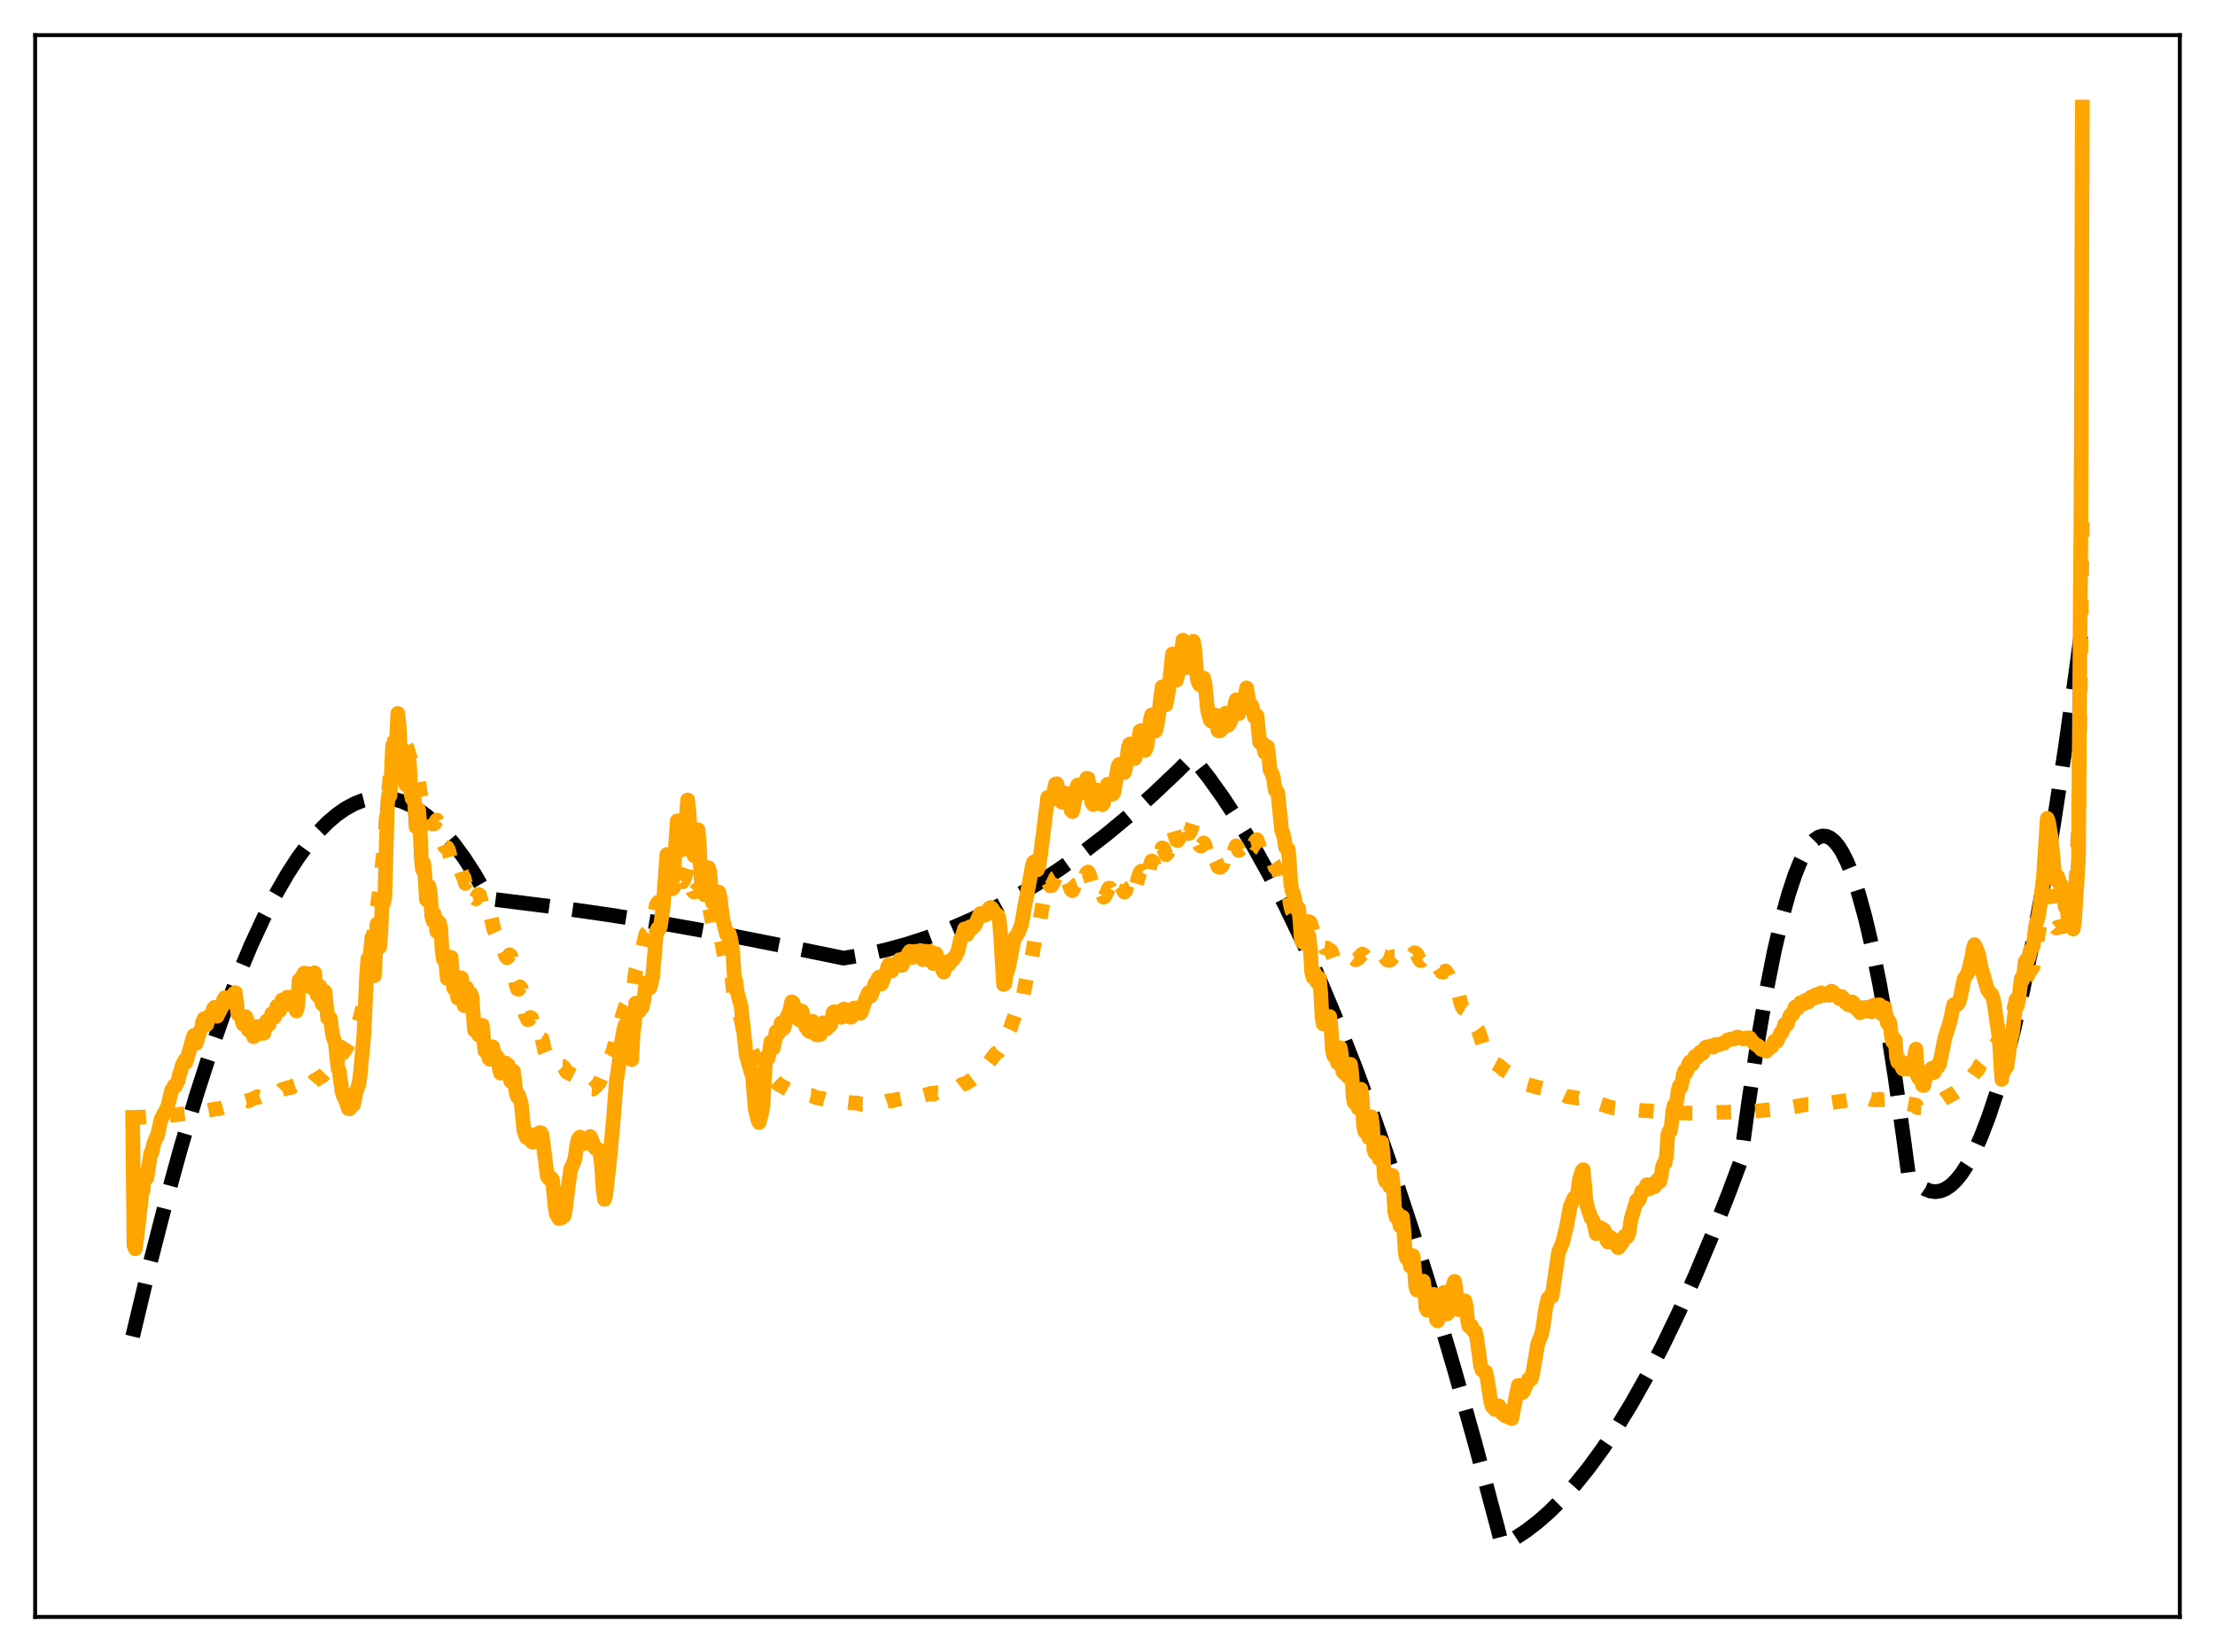 <?xml version="1.0" encoding="utf-8" standalone="no"?>
<!DOCTYPE svg PUBLIC "-//W3C//DTD SVG 1.1//EN"
  "http://www.w3.org/Graphics/SVG/1.1/DTD/svg11.dtd">
<svg xmlns:xlink="http://www.w3.org/1999/xlink" width="453.6pt" height="338.4pt" viewBox="0 0 453.6 338.4" xmlns="http://www.w3.org/2000/svg" version="1.1">
 <defs>
  <style type="text/css">*{stroke-linejoin: round; stroke-linecap: butt}</style>
 </defs>
 <g id="figure_1">
  <g id="patch_1">
   <path d="M 0 338.4 
L 453.6 338.4 
L 453.6 0 
L 0 0 
z
" style="fill: #ffffff"/>
  </g>
  <g id="axes_1">
   <g id="patch_2">
    <path d="M 7.2 331.2 
L 446.4 331.2 
L 446.4 7.2 
L 7.2 7.2 
z
" style="fill: #ffffff"/>
   </g>
   <g id="matplotlib.axis_1"/>
   <g id="matplotlib.axis_2"/>
   <g id="line2d_1">
    <path d="M 27.164 273.75 
L 30.624 259.241 
L 33.818 246.755 
L 37.012 235.14 
L 40.207 224.396 
L 43.135 215.312 
L 46.063 206.96 
L 48.724 200.002 
L 51.386 193.648 
L 54.048 187.9 
L 56.444 183.243 
L 58.839 179.076 
L 60.969 175.783 
L 63.098 172.877 
L 65.228 170.359 
L 67.091 168.472 
L 68.954 166.882 
L 70.817 165.588 
L 72.681 164.59 
L 74.278 163.971 
L 75.875 163.57 
L 77.472 163.386 
L 79.069 163.42 
L 80.666 163.671 
L 82.263 164.14 
L 83.86 164.827 
L 85.457 165.732 
L 87.321 167.062 
L 89.184 168.689 
L 91.047 170.612 
L 92.911 172.831 
L 95.04 175.731 
L 97.169 179.017 
L 99.299 182.69 
L 100.097 184.087 
L 112.342 185.618 
L 124.852 187.407 
L 137.363 189.423 
L 149.873 191.667 
L 162.384 194.139 
L 172.765 196.262 
L 177.024 195.545 
L 181.283 194.607 
L 185.542 193.447 
L 189.801 192.066 
L 194.326 190.355 
L 198.851 188.394 
L 203.376 186.183 
L 207.901 183.722 
L 212.426 181.011 
L 216.951 178.049 
L 221.743 174.641 
L 226.534 170.952 
L 231.325 166.983 
L 236.116 162.734 
L 241.174 157.944 
L 244.102 155.028 
L 244.634 155.581 
L 247.562 159.323 
L 250.49 163.43 
L 253.418 167.902 
L 256.612 173.197 
L 259.807 178.926 
L 263.267 185.623 
L 266.727 192.83 
L 270.188 200.546 
L 273.914 209.426 
L 277.641 218.897 
L 281.367 228.96 
L 285.36 240.397 
L 289.353 252.513 
L 293.612 266.185 
L 297.871 280.629 
L 302.129 295.845 
L 306.655 312.859 
L 307.453 315.952 
L 307.719 316.473 
L 310.115 315.163 
L 312.511 313.59 
L 314.906 311.753 
L 317.302 309.651 
L 319.964 307.007 
L 322.625 304.036 
L 325.287 300.74 
L 328.215 296.737 
L 331.143 292.34 
L 334.071 287.549 
L 337.265 281.872 
L 340.46 275.726 
L 343.654 269.11 
L 347.114 261.414 
L 350.575 253.166 
L 354.035 244.368 
L 356.431 237.954 
L 358.028 226.225 
L 359.891 213.743 
L 361.754 202.865 
L 363.351 194.818 
L 364.948 187.95 
L 366.279 183.126 
L 367.61 179.121 
L 368.675 176.507 
L 369.74 174.416 
L 370.804 172.849 
L 371.603 172.017 
L 372.401 171.48 
L 373.2 171.238 
L 373.999 171.291 
L 374.797 171.638 
L 375.596 172.28 
L 376.394 173.216 
L 377.193 174.447 
L 378.257 176.547 
L 379.322 179.17 
L 380.653 183.187 
L 381.984 188.021 
L 383.315 193.674 
L 384.912 201.538 
L 386.509 210.581 
L 388.106 220.802 
L 389.969 234.217 
L 390.768 240.165 
L 392.099 241.829 
L 393.164 242.833 
L 394.228 243.546 
L 395.293 243.969 
L 396.358 244.102 
L 397.423 243.943 
L 398.487 243.494 
L 399.552 242.755 
L 400.617 241.725 
L 401.681 240.404 
L 403.012 238.344 
L 404.343 235.831 
L 405.674 232.863 
L 407.271 228.703 
L 408.868 223.888 
L 410.465 218.42 
L 412.329 211.214 
L 414.192 203.118 
L 416.321 192.776 
L 418.451 181.271 
L 420.58 168.605 
L 422.976 152.965 
L 425.372 135.854 
L 426.436 127.777 
L 426.436 127.777 
" clip-path="url(#pdc731091ce)" style="fill: none; stroke-dasharray: 11.1,4.8; stroke-dashoffset: 0; stroke: #000000; stroke-width: 3"/>
   </g>
   <g id="line2d_2">
    <path d="M 27.164 228.355 
L 27.43 228.817 
L 28.228 228.874 
L 32.487 228.601 
L 35.948 228.348 
L 38.609 228.021 
L 39.408 227.811 
L 40.739 227.683 
L 41.804 227.439 
L 42.602 227.445 
L 44.199 227.127 
L 44.732 227.126 
L 50.588 225.445 
L 50.854 225.503 
L 51.386 225.249 
L 52.717 224.649 
L 52.983 224.722 
L 53.249 224.612 
L 53.782 224.167 
L 54.314 223.906 
L 54.58 223.738 
L 55.379 223.805 
L 55.645 223.568 
L 56.976 223.377 
L 57.242 223.502 
L 57.508 223.455 
L 57.775 223.177 
L 59.105 222.776 
L 59.372 222.834 
L 59.638 222.757 
L 60.17 222.389 
L 60.969 222.127 
L 61.235 223.034 
L 61.501 223.134 
L 61.767 223.073 
L 62.033 222.739 
L 63.897 221.936 
L 64.429 221.294 
L 64.961 221.04 
L 65.494 220.655 
L 66.026 220.4 
L 66.825 219.555 
L 67.357 219.035 
L 67.889 218.538 
L 68.422 218.007 
L 69.22 216.962 
L 69.487 216.633 
L 69.753 216.099 
L 70.285 215.618 
L 71.616 213.591 
L 72.947 210.668 
L 73.745 208.589 
L 74.278 206.302 
L 76.141 193.855 
L 77.738 182.298 
L 78.537 174.553 
L 79.335 164.554 
L 80.134 156.261 
L 80.932 150.619 
L 81.199 150.785 
L 81.731 152.219 
L 81.997 152.422 
L 82.529 153.274 
L 83.062 152.502 
L 83.328 153.03 
L 84.127 155.64 
L 84.393 156.35 
L 85.191 157.396 
L 85.457 158.525 
L 86.256 163.549 
L 86.522 164.721 
L 87.055 165.597 
L 87.321 165.935 
L 87.587 166.634 
L 88.119 168.535 
L 88.385 168.763 
L 88.918 168.776 
L 89.45 167.967 
L 89.716 168.449 
L 90.249 171.125 
L 90.781 172.78 
L 91.047 173.396 
L 91.58 173.617 
L 91.846 174.068 
L 92.378 176.2 
L 92.911 177.419 
L 93.177 177.614 
L 93.709 177.016 
L 93.975 177.087 
L 94.774 179.434 
L 95.04 179.806 
L 95.306 180.965 
L 95.839 180.125 
L 96.105 180.218 
L 96.903 183.324 
L 97.169 183.863 
L 97.436 184.117 
L 97.968 183.202 
L 98.234 183.356 
L 99.033 186.583 
L 99.299 187.173 
L 99.565 187.474 
L 100.097 186.932 
L 100.364 187.164 
L 101.162 190.48 
L 101.428 191.074 
L 101.695 191.382 
L 102.227 191.158 
L 102.493 191.745 
L 103.025 194.48 
L 103.558 195.861 
L 103.824 196.179 
L 104.09 195.95 
L 104.356 195.566 
L 104.623 195.787 
L 105.155 198.972 
L 105.687 201.659 
L 105.953 202.563 
L 106.22 202.632 
L 106.486 202.144 
L 106.752 202.47 
L 107.551 207.794 
L 108.083 208.877 
L 108.349 208.778 
L 108.615 208.415 
L 108.881 208.544 
L 109.946 212.633 
L 110.212 212.983 
L 110.479 212.923 
L 110.745 212.649 
L 111.011 212.803 
L 111.543 215.159 
L 111.809 215.813 
L 112.342 216.334 
L 112.608 216.378 
L 112.874 216.302 
L 113.14 216.428 
L 113.939 217.943 
L 114.471 218.32 
L 115.004 218.424 
L 115.27 218.436 
L 115.536 218.712 
L 116.068 219.598 
L 117.665 220.414 
L 118.198 221.426 
L 118.996 222.071 
L 119.529 222.333 
L 120.061 222.706 
L 120.593 223.044 
L 121.392 223.089 
L 121.924 222.652 
L 122.723 221.777 
L 123.521 219.936 
L 124.32 217.591 
L 125.119 216.274 
L 125.651 214.954 
L 126.449 211.272 
L 127.248 208.734 
L 128.047 206.222 
L 128.313 205.777 
L 128.845 205.54 
L 129.111 205.151 
L 129.377 204.224 
L 129.91 200.816 
L 130.176 198.74 
L 130.708 196.985 
L 131.241 195.635 
L 131.773 193.405 
L 132.305 191.206 
L 133.104 190.553 
L 133.636 189.025 
L 134.435 185.287 
L 134.701 184.866 
L 135.233 184.586 
L 135.766 183.197 
L 136.564 180.027 
L 136.831 180.235 
L 137.363 181.908 
L 137.629 182.067 
L 137.895 181.855 
L 138.428 179.502 
L 138.694 178.404 
L 138.96 178.49 
L 139.492 180.368 
L 139.759 180.644 
L 140.025 180.339 
L 140.823 177.789 
L 141.089 178.403 
L 141.622 181.667 
L 141.888 182.495 
L 142.154 182.732 
L 142.42 182.6 
L 142.687 182.253 
L 142.953 182.124 
L 143.219 182.686 
L 144.017 186.636 
L 144.284 186.828 
L 144.55 186.72 
L 145.082 185.862 
L 145.348 186.203 
L 146.147 190.396 
L 146.413 190.979 
L 146.679 191.136 
L 146.945 191.097 
L 147.212 190.906 
L 147.478 191.436 
L 148.543 196.874 
L 149.075 197.712 
L 149.341 197.844 
L 149.607 198.552 
L 149.873 200.205 
L 150.406 205.075 
L 150.672 206.299 
L 151.204 207.585 
L 151.471 207.893 
L 151.737 208.611 
L 152.003 210.07 
L 152.535 213.361 
L 153.068 214.27 
L 153.6 214.874 
L 153.866 215.102 
L 154.399 216.169 
L 154.931 217.042 
L 156.262 218.247 
L 157.06 219.726 
L 158.924 221.574 
L 159.456 222.11 
L 161.319 223.183 
L 163.183 223.638 
L 163.715 223.844 
L 164.247 223.85 
L 165.046 224.212 
L 166.111 224.435 
L 166.377 224.43 
L 166.909 224.745 
L 168.24 225.058 
L 168.506 225.036 
L 169.305 225.289 
L 170.369 225.422 
L 170.636 225.386 
L 171.967 225.741 
L 173.297 225.741 
L 174.628 225.907 
L 175.161 225.905 
L 175.693 225.964 
L 176.225 226.179 
L 178.089 226.2 
L 178.621 226.194 
L 181.549 225.614 
L 182.081 225.424 
L 182.614 225.517 
L 183.412 225.269 
L 184.477 225.054 
L 184.743 225.089 
L 186.34 224.655 
L 186.873 224.723 
L 187.671 224.509 
L 188.204 224.343 
L 188.47 224.255 
L 189.002 224.395 
L 189.801 224.187 
L 190.067 224.185 
L 190.599 223.942 
L 191.132 224.139 
L 191.664 223.833 
L 192.196 223.859 
L 192.729 223.589 
L 193.261 223.775 
L 193.793 223.474 
L 194.326 223.416 
L 194.858 223.074 
L 195.391 223.083 
L 195.923 222.74 
L 196.455 222.552 
L 196.988 222.129 
L 197.786 221.923 
L 198.851 221.252 
L 199.383 220.845 
L 199.916 220.534 
L 200.714 219.632 
L 201.513 218.496 
L 202.311 217.846 
L 203.908 215.778 
L 204.441 215.447 
L 204.973 214.694 
L 206.836 210.824 
L 207.901 207.806 
L 208.966 206.463 
L 209.232 205.578 
L 210.297 199.89 
L 211.095 197.213 
L 211.628 194.276 
L 212.16 190.778 
L 212.692 189.266 
L 212.959 188.439 
L 214.289 180.9 
L 214.556 180.526 
L 215.088 181.456 
L 215.354 181.435 
L 215.887 180.388 
L 216.153 179.779 
L 216.419 179.628 
L 216.685 180.091 
L 217.217 181.742 
L 217.484 181.933 
L 217.75 181.672 
L 218.548 180.541 
L 218.815 180.824 
L 219.347 182.249 
L 219.613 182.436 
L 219.879 181.944 
L 220.678 179.438 
L 220.944 179.342 
L 221.476 180.34 
L 221.743 180.393 
L 222.009 179.975 
L 222.541 178.831 
L 222.807 178.619 
L 223.073 179.062 
L 223.872 181.848 
L 224.138 181.891 
L 224.671 181.25 
L 224.937 181.321 
L 225.203 181.794 
L 226.001 183.77 
L 226.268 183.618 
L 227.066 181.935 
L 227.332 181.944 
L 227.599 182.461 
L 228.131 183.777 
L 228.397 183.483 
L 229.196 181.429 
L 229.462 181.305 
L 229.728 181.609 
L 230.26 182.746 
L 230.527 182.47 
L 231.325 179.662 
L 231.591 179.384 
L 231.857 179.731 
L 232.39 181.36 
L 232.656 181.351 
L 233.188 179.512 
L 233.455 178.716 
L 233.721 178.426 
L 233.987 178.861 
L 234.519 180.561 
L 234.785 180.537 
L 235.052 179.662 
L 235.584 177.072 
L 235.85 176.34 
L 236.116 176.5 
L 236.649 178.049 
L 236.915 178.025 
L 237.181 177.303 
L 237.98 173.672 
L 238.246 173.77 
L 238.778 175.066 
L 239.044 174.83 
L 239.311 174.078 
L 240.109 169.99 
L 240.375 170.236 
L 240.908 172.081 
L 241.174 172.177 
L 241.44 171.793 
L 241.972 169.532 
L 242.239 168.478 
L 242.505 168.776 
L 243.037 170.666 
L 243.303 170.738 
L 243.569 170.692 
L 243.836 170.216 
L 244.368 168.508 
L 244.634 169.014 
L 245.433 172.612 
L 245.699 173.188 
L 245.965 173.321 
L 246.231 173.118 
L 246.497 172.678 
L 246.764 173.102 
L 247.562 176.5 
L 247.828 177.077 
L 248.095 177.198 
L 248.361 176.944 
L 248.627 176.274 
L 248.893 176.118 
L 249.159 176.677 
L 249.425 177.516 
L 249.692 177.659 
L 249.958 177.627 
L 250.224 177.423 
L 250.49 176.907 
L 250.756 175.848 
L 251.023 175.349 
L 251.289 175.698 
L 251.555 176.34 
L 251.821 176.256 
L 252.353 175.698 
L 252.62 175.14 
L 252.886 173.911 
L 253.152 173.249 
L 253.418 173.62 
L 253.684 174.226 
L 254.749 173.255 
L 255.281 171.547 
L 255.548 171.898 
L 255.814 172.559 
L 256.08 172.377 
L 256.346 172.349 
L 256.879 172.8 
L 257.145 172.255 
L 257.411 172.003 
L 257.677 172.682 
L 257.943 173.691 
L 258.742 174.186 
L 259.008 174.596 
L 259.54 174.126 
L 259.807 174.736 
L 260.073 175.814 
L 260.871 176.967 
L 261.137 177.714 
L 261.67 178.064 
L 261.936 179.048 
L 262.202 180.471 
L 262.468 181.239 
L 263.001 182.096 
L 263.267 182.74 
L 263.799 183.146 
L 264.065 184.151 
L 264.332 185.726 
L 264.598 186.601 
L 265.663 188.025 
L 265.929 188.071 
L 266.195 188.487 
L 266.461 189.455 
L 266.727 189.99 
L 266.993 189.806 
L 267.526 189.264 
L 267.792 189.087 
L 268.058 188.77 
L 268.324 188.947 
L 268.857 190.639 
L 269.123 190.677 
L 269.389 190.463 
L 269.655 190.49 
L 270.188 190.879 
L 270.454 191.375 
L 270.986 193.701 
L 271.252 194.155 
L 271.785 194.212 
L 272.583 194.771 
L 273.116 196.271 
L 273.382 196.521 
L 274.18 196.592 
L 274.713 196.439 
L 275.511 197.062 
L 276.31 196.59 
L 276.842 196.108 
L 277.108 196.224 
L 277.641 196.615 
L 278.173 196.296 
L 278.972 195.421 
L 279.238 195.601 
L 279.77 196.334 
L 280.303 196.343 
L 280.835 195.957 
L 281.101 195.75 
L 281.367 195.921 
L 281.9 196.564 
L 282.432 196.588 
L 282.964 196.126 
L 283.231 195.827 
L 283.497 195.917 
L 284.029 196.613 
L 284.561 196.742 
L 284.828 196.571 
L 285.36 195.938 
L 285.626 195.935 
L 286.425 196.508 
L 286.691 196.481 
L 287.223 195.84 
L 287.489 195.499 
L 287.756 195.491 
L 288.554 196.11 
L 288.82 196.156 
L 289.087 195.922 
L 289.619 195.17 
L 289.885 195.19 
L 290.151 195.43 
L 290.684 196.52 
L 290.95 196.78 
L 291.216 196.69 
L 291.748 196.196 
L 292.281 196.695 
L 293.079 197.754 
L 293.345 197.725 
L 293.878 197.289 
L 294.41 197.86 
L 295.209 199.098 
L 295.475 199.159 
L 296.007 198.903 
L 296.54 199.636 
L 297.072 200.986 
L 297.338 201.731 
L 297.604 202.139 
L 298.137 202.275 
L 298.403 202.738 
L 298.669 203.52 
L 299.201 205.609 
L 299.468 206.297 
L 299.734 206.623 
L 300.266 206.93 
L 301.065 208.36 
L 301.597 209.611 
L 302.662 210.965 
L 302.928 211.57 
L 303.727 214.203 
L 306.122 217.806 
L 306.921 218.25 
L 307.453 218.693 
L 307.985 219.172 
L 309.316 219.96 
L 310.381 220.965 
L 310.913 221.178 
L 312.777 222.131 
L 314.108 222.5 
L 314.906 222.725 
L 316.237 223.032 
L 317.036 223.284 
L 318.1 223.508 
L 318.899 223.967 
L 319.697 224.09 
L 319.964 224.123 
L 321.028 224.642 
L 322.625 224.823 
L 323.158 224.989 
L 324.223 224.913 
L 324.489 224.713 
L 325.287 225.364 
L 326.352 225.686 
L 330.079 226.886 
L 335.935 227.442 
L 339.927 227.692 
L 343.388 227.93 
L 344.985 227.988 
L 346.848 228.003 
L 356.164 227.73 
L 358.294 227.58 
L 358.56 227.672 
L 360.157 227.539 
L 362.819 227.262 
L 363.617 227.141 
L 364.15 227.085 
L 365.481 226.886 
L 367.078 226.763 
L 370.006 226.217 
L 370.538 226.219 
L 371.337 226.161 
L 374.265 225.854 
L 374.797 225.909 
L 378.79 225.289 
L 379.056 225.342 
L 379.588 225.224 
L 380.121 225.262 
L 380.653 225.058 
L 381.185 225.198 
L 381.718 225.107 
L 382.25 225.171 
L 382.783 225.026 
L 383.315 225.232 
L 383.847 225.22 
L 384.38 225.321 
L 384.912 225.121 
L 385.444 225.278 
L 385.977 225.25 
L 386.509 225.388 
L 387.041 225.331 
L 387.84 225.585 
L 392.365 226.372 
L 392.631 226.878 
L 394.495 226.917 
L 395.027 226.793 
L 396.358 226.222 
L 397.156 225.702 
L 398.221 224.971 
L 399.286 224.411 
L 400.351 223.811 
L 400.883 223.437 
L 401.415 222.817 
L 402.214 222.132 
L 402.746 221.8 
L 403.811 220.597 
L 404.343 219.83 
L 405.142 218.956 
L 405.408 218.253 
L 405.94 217.64 
L 406.473 216.731 
L 407.804 215.843 
L 408.07 215.421 
L 408.602 214.094 
L 409.135 213.3 
L 409.401 212.744 
L 409.667 211.874 
L 409.933 211.643 
L 410.732 209.852 
L 410.998 209.69 
L 411.796 208.161 
L 412.063 208 
L 412.329 207.137 
L 412.861 204.715 
L 413.127 204.534 
L 413.926 202.365 
L 414.192 202.554 
L 414.991 200.042 
L 415.257 199.814 
L 415.789 198.726 
L 416.055 198.491 
L 416.321 198.096 
L 416.854 194.928 
L 418.185 186.413 
L 418.451 185.595 
L 419.249 179.676 
L 419.516 179.829 
L 419.782 180.548 
L 420.314 185.488 
L 420.58 188.564 
L 420.847 189.795 
L 421.113 190.117 
L 421.379 189.9 
L 421.645 189.944 
L 422.177 189.707 
L 422.444 190.565 
L 422.71 191.858 
L 422.976 192.393 
L 423.242 192.621 
L 423.775 191.372 
L 424.573 188.205 
L 424.839 185.988 
L 425.372 176.154 
L 425.638 167.898 
L 426.17 129.763 
L 426.436 104.772 
L 426.436 104.772 
" clip-path="url(#pdc731091ce)" style="fill: none; stroke-dasharray: 3,4.95; stroke-dashoffset: 0; stroke: #ffa500; stroke-width: 3"/>
   </g>
   <g id="line2d_3">
    <path d="M 27.164 228.873 
L 27.43 255.038 
L 27.696 255.792 
L 27.962 253.975 
L 28.761 247.06 
L 29.027 244.599 
L 29.293 243.792 
L 29.559 240.806 
L 29.825 240.309 
L 30.092 241.239 
L 30.89 236.122 
L 31.156 235.99 
L 31.423 234.53 
L 31.955 233.077 
L 32.221 232.734 
L 33.02 229.118 
L 33.286 228.785 
L 33.552 228.102 
L 33.818 227.814 
L 34.351 226.599 
L 35.149 223.323 
L 35.415 223.023 
L 35.681 222.381 
L 35.948 222.457 
L 36.48 221.366 
L 36.746 220.04 
L 37.012 219.456 
L 37.279 218.295 
L 37.811 217.204 
L 38.077 217.617 
L 39.674 212.119 
L 39.94 213.313 
L 40.207 213.692 
L 41.005 211.072 
L 41.271 210.631 
L 41.537 209.194 
L 41.804 208.648 
L 42.07 208.997 
L 42.336 209.881 
L 42.868 208.082 
L 43.135 208.103 
L 43.401 207.921 
L 43.667 206.647 
L 43.933 206.332 
L 44.199 207.018 
L 44.465 208.16 
L 45.264 206.561 
L 45.53 206.146 
L 45.796 204.75 
L 46.063 204.34 
L 46.329 204.418 
L 46.595 205.254 
L 46.861 204.794 
L 47.66 204.598 
L 47.926 203.514 
L 48.192 203.318 
L 48.724 207.707 
L 48.991 207.743 
L 49.257 208.068 
L 49.789 209.8 
L 50.321 208.264 
L 50.588 208.961 
L 50.854 210.963 
L 51.386 210.585 
L 51.919 212.362 
L 52.451 210.433 
L 52.717 210.267 
L 52.983 211.826 
L 53.249 211.418 
L 53.516 210.448 
L 53.782 210.901 
L 54.048 211.646 
L 54.58 209.151 
L 54.847 209.104 
L 55.113 209.822 
L 55.379 208.983 
L 55.645 207.624 
L 55.911 207.722 
L 56.177 208.376 
L 56.444 207.569 
L 56.71 206.119 
L 56.976 206.085 
L 57.242 207.037 
L 57.508 206.38 
L 57.775 204.811 
L 58.041 204.85 
L 58.307 205.824 
L 58.573 205.451 
L 58.839 204.239 
L 59.105 204.358 
L 59.372 205.732 
L 59.638 205.432 
L 59.904 204.138 
L 60.17 204.67 
L 60.436 206.544 
L 60.703 207.083 
L 60.969 206.186 
L 61.235 200.786 
L 61.501 202.098 
L 61.767 201.734 
L 62.033 199.75 
L 62.3 199.306 
L 62.566 200.86 
L 62.832 201.223 
L 63.098 199.427 
L 63.364 199.558 
L 63.631 202.209 
L 63.897 202.361 
L 64.163 199.569 
L 64.429 199.267 
L 64.695 202.325 
L 64.961 203.852 
L 65.228 202.164 
L 65.494 202.006 
L 65.76 204.924 
L 66.026 205.715 
L 66.292 203.706 
L 66.559 203.134 
L 67.091 208.534 
L 67.357 208.291 
L 67.623 208.536 
L 68.156 212.229 
L 68.688 213.725 
L 69.22 218.888 
L 69.487 219.492 
L 70.019 223.532 
L 70.285 224.426 
L 70.817 225.491 
L 71.35 227.094 
L 71.616 227.126 
L 72.148 226.264 
L 72.415 226.257 
L 72.947 223.484 
L 73.479 222.147 
L 73.745 220.359 
L 74.544 211.721 
L 75.076 199.544 
L 75.343 196.309 
L 75.609 196.823 
L 75.875 194.909 
L 76.141 192.059 
L 76.673 199.87 
L 77.206 189.269 
L 77.472 190.915 
L 77.738 194.02 
L 78.004 190.977 
L 78.271 184.545 
L 78.537 185.001 
L 78.803 183.775 
L 79.335 164.827 
L 79.601 162.776 
L 79.868 162.995 
L 80.134 158.818 
L 80.4 152.696 
L 80.666 153.309 
L 80.932 154.681 
L 81.199 151.336 
L 81.465 146.13 
L 81.731 148.665 
L 81.997 154.088 
L 82.263 154.714 
L 82.529 153.632 
L 82.796 156.46 
L 83.062 160.73 
L 83.328 158.53 
L 83.594 154.123 
L 83.86 156.393 
L 84.127 162.353 
L 84.393 163.581 
L 84.659 161.522 
L 84.925 164.749 
L 85.191 169.373 
L 85.457 168.435 
L 85.724 165.891 
L 85.99 168.854 
L 86.256 175.674 
L 86.522 178.122 
L 86.788 176.805 
L 87.055 179.78 
L 87.321 184.281 
L 87.587 183.698 
L 87.853 181.525 
L 88.119 182.815 
L 88.385 187.425 
L 88.652 188.621 
L 88.918 187.203 
L 89.184 188.21 
L 89.45 190.803 
L 89.716 190.554 
L 89.983 188.982 
L 90.249 190.071 
L 90.515 194.435 
L 90.781 196.497 
L 91.047 196.064 
L 91.313 197.359 
L 91.58 200.432 
L 91.846 199.557 
L 92.112 196.58 
L 92.378 196.084 
L 92.911 202.435 
L 93.177 201.587 
L 93.443 201.939 
L 93.709 204.425 
L 93.975 203.818 
L 94.241 200.879 
L 94.508 200.321 
L 95.04 205.972 
L 95.306 202.593 
L 95.572 202.339 
L 95.839 204.752 
L 96.105 204.899 
L 96.371 203.482 
L 96.637 204.066 
L 97.169 210.996 
L 97.436 210.355 
L 97.702 210.036 
L 97.968 211.964 
L 98.234 212.106 
L 98.5 210.215 
L 98.767 210.009 
L 99.299 215.291 
L 99.565 214.741 
L 99.831 214.756 
L 100.097 216.753 
L 100.364 217.002 
L 100.63 215.252 
L 100.896 214.413 
L 101.428 216.946 
L 101.695 216.324 
L 101.961 216.66 
L 102.227 218.7 
L 102.493 219.816 
L 103.292 218.159 
L 103.558 217.742 
L 103.824 218.078 
L 104.09 218.182 
L 104.356 220.624 
L 104.623 221.498 
L 104.889 219.96 
L 105.155 219.408 
L 105.687 223.843 
L 105.953 224.628 
L 106.22 224.358 
L 106.752 226.094 
L 107.284 231.641 
L 107.817 233.046 
L 108.083 233.073 
L 108.349 232.309 
L 108.615 232.813 
L 108.881 233.855 
L 109.148 233.965 
L 109.414 232.581 
L 109.68 232.401 
L 109.946 232.715 
L 110.212 232.621 
L 110.479 232.018 
L 110.745 231.995 
L 111.011 232.435 
L 112.076 240.918 
L 112.342 241.327 
L 112.608 241.504 
L 112.874 241.254 
L 113.14 241.6 
L 113.673 247.243 
L 113.939 248.736 
L 114.471 249.595 
L 114.737 249.439 
L 115.004 249.474 
L 115.27 249.1 
L 115.536 249.065 
L 115.802 247.649 
L 116.335 243.135 
L 116.867 239.487 
L 117.665 237.694 
L 118.198 234.142 
L 118.464 233.228 
L 118.73 232.905 
L 118.996 233.139 
L 119.263 233.938 
L 119.529 234.245 
L 119.795 234.18 
L 120.327 233.201 
L 120.593 233.087 
L 120.86 232.787 
L 121.126 233.316 
L 121.658 234.801 
L 121.924 235.227 
L 122.723 235.559 
L 122.989 236.951 
L 123.255 239.749 
L 123.521 243.759 
L 123.788 245.68 
L 124.054 244.72 
L 124.852 237.625 
L 125.651 228.804 
L 126.183 221.724 
L 126.716 218.219 
L 127.248 213.6 
L 127.78 210.758 
L 128.047 209.884 
L 128.579 211.927 
L 128.845 211.836 
L 129.111 210.849 
L 129.377 217.053 
L 129.644 211.573 
L 129.91 210.084 
L 130.176 205.487 
L 130.442 205.949 
L 130.708 206.832 
L 130.975 207.084 
L 131.241 206.367 
L 131.507 206.35 
L 131.773 205.303 
L 132.305 201.301 
L 132.572 201.679 
L 132.838 202.391 
L 133.104 202.341 
L 133.636 200.176 
L 134.169 193.998 
L 134.435 190.71 
L 134.701 190.185 
L 134.967 190.389 
L 135.233 189.762 
L 135.766 186.037 
L 136.564 175.037 
L 136.831 176.369 
L 137.097 179.012 
L 137.363 180.469 
L 137.629 180.494 
L 137.895 179.8 
L 138.694 168.122 
L 138.96 169.394 
L 139.226 172.395 
L 139.492 174.087 
L 139.759 174.057 
L 140.025 173.478 
L 140.823 163.856 
L 141.089 166.32 
L 141.622 173.922 
L 142.154 175.291 
L 142.42 174.302 
L 142.953 169.964 
L 143.219 173.061 
L 143.485 178.798 
L 143.751 182.093 
L 144.284 183.28 
L 144.55 182.671 
L 145.082 177.725 
L 145.348 178.649 
L 145.881 184.858 
L 146.147 184.309 
L 146.413 184.838 
L 146.679 184.987 
L 146.945 184.165 
L 147.212 182.753 
L 147.478 183.836 
L 148.01 188.305 
L 148.809 191.445 
L 149.075 191.552 
L 149.341 191.258 
L 149.607 192.106 
L 149.873 193.583 
L 150.14 196.165 
L 150.406 200.541 
L 150.672 200.842 
L 150.938 203.063 
L 151.471 205.073 
L 151.737 205.933 
L 152.801 216.076 
L 154.132 220.74 
L 154.665 227.191 
L 155.197 229.42 
L 155.463 229.936 
L 155.996 227.935 
L 156.262 226.339 
L 156.794 216.903 
L 157.06 216.398 
L 157.327 216.716 
L 157.593 215.365 
L 157.859 213.432 
L 158.125 213.864 
L 158.391 214.647 
L 158.657 213.337 
L 158.924 211.335 
L 159.19 211.238 
L 159.456 211.635 
L 159.722 210.773 
L 159.988 209.495 
L 160.521 210.602 
L 161.319 207.861 
L 161.585 207.714 
L 162.118 205.206 
L 162.384 205.37 
L 162.65 206.392 
L 162.916 206.691 
L 163.183 206.668 
L 163.449 208.293 
L 163.715 208.921 
L 164.247 207.135 
L 164.513 208.158 
L 164.78 209.728 
L 165.046 210.432 
L 165.312 210.464 
L 165.578 211.166 
L 165.844 211.327 
L 166.377 209.169 
L 166.643 210.103 
L 166.909 211.588 
L 167.175 211.974 
L 167.441 211.649 
L 167.708 211.948 
L 167.974 211.926 
L 168.506 209.51 
L 168.772 209.743 
L 169.039 210.632 
L 169.305 210.726 
L 169.571 210.143 
L 169.837 210.221 
L 170.103 209.977 
L 170.636 207.337 
L 170.902 207.234 
L 171.168 207.649 
L 171.7 207.374 
L 172.233 208.377 
L 172.499 207.72 
L 172.765 206.696 
L 173.031 206.746 
L 173.297 207.062 
L 173.564 207.182 
L 173.83 207.469 
L 174.096 208.353 
L 174.362 208.317 
L 174.628 207.612 
L 174.895 206.495 
L 175.693 206.414 
L 176.225 207.571 
L 176.492 207.153 
L 177.29 204.605 
L 177.823 203.362 
L 178.355 204.02 
L 178.621 203.368 
L 179.153 201.487 
L 179.42 201.193 
L 179.952 200.173 
L 180.218 200.714 
L 180.484 201.581 
L 180.751 200.926 
L 181.283 199.368 
L 181.549 198.999 
L 181.815 198.017 
L 182.081 197.529 
L 182.614 198.905 
L 183.146 197.61 
L 183.679 197.775 
L 183.945 196.909 
L 184.211 196.566 
L 184.477 197.375 
L 184.743 197.756 
L 185.276 196.203 
L 185.542 196.298 
L 185.808 196.089 
L 186.074 195.208 
L 186.34 194.846 
L 186.607 195.742 
L 186.873 196.142 
L 187.139 195.301 
L 187.405 194.867 
L 187.671 195.295 
L 187.937 195.493 
L 188.204 194.911 
L 188.47 194.694 
L 188.736 195.974 
L 189.002 196.594 
L 189.535 194.84 
L 190.067 195.65 
L 190.333 195.157 
L 190.599 194.902 
L 191.132 197.392 
L 191.664 195.328 
L 191.93 196.05 
L 192.196 197.149 
L 192.463 197.091 
L 192.729 197.155 
L 192.995 198.625 
L 193.261 199.135 
L 193.793 197.006 
L 194.326 197.577 
L 194.858 196.687 
L 195.124 196.655 
L 195.391 196.089 
L 195.657 195.895 
L 196.189 194.778 
L 196.721 192.331 
L 196.988 191.98 
L 197.52 190.256 
L 197.786 190.585 
L 198.052 191.427 
L 198.319 190.894 
L 198.585 189.866 
L 198.851 190.109 
L 199.117 190.133 
L 199.649 189.57 
L 200.714 187.144 
L 200.98 187.06 
L 201.247 187.201 
L 201.513 187.482 
L 201.779 187.429 
L 202.577 186.016 
L 202.844 185.875 
L 203.11 186.024 
L 203.908 187.294 
L 204.175 187.353 
L 204.441 187.592 
L 204.707 188.96 
L 204.973 192.631 
L 205.505 201.633 
L 205.772 201.53 
L 206.038 199.695 
L 206.57 198.109 
L 207.635 192.495 
L 207.901 191.944 
L 208.167 191.679 
L 208.7 190.678 
L 209.232 189.22 
L 209.764 186.186 
L 211.361 177.648 
L 211.628 176.63 
L 211.894 176.484 
L 212.426 178.183 
L 212.692 177.636 
L 212.959 176.102 
L 214.556 163.338 
L 214.822 163.521 
L 215.088 163.9 
L 215.354 163.754 
L 215.62 162.98 
L 216.153 160.602 
L 216.419 160.53 
L 216.951 162.877 
L 217.217 164.006 
L 217.484 164.338 
L 217.75 163.934 
L 218.282 162.456 
L 218.548 162.739 
L 219.081 164.84 
L 219.347 165.992 
L 219.613 166.261 
L 219.879 165.265 
L 220.412 161.699 
L 220.678 160.808 
L 220.944 160.916 
L 221.476 162.441 
L 221.743 162.348 
L 222.009 161.48 
L 222.541 159.426 
L 222.807 159.467 
L 223.34 162.478 
L 223.606 164.394 
L 223.872 164.823 
L 224.138 163.879 
L 224.404 162.484 
L 224.671 161.847 
L 224.937 162.34 
L 225.469 164.274 
L 225.735 164.838 
L 226.001 164.484 
L 226.8 160.649 
L 227.066 160.789 
L 227.599 162.006 
L 227.865 162.67 
L 228.131 162.271 
L 228.929 157.038 
L 229.196 156.56 
L 229.462 156.704 
L 229.728 157.185 
L 229.994 158.093 
L 230.26 158.254 
L 230.527 157.162 
L 231.059 153.182 
L 231.325 152.398 
L 231.591 152.401 
L 231.857 153.317 
L 232.124 154.68 
L 232.39 155.379 
L 232.656 154.666 
L 233.455 149.724 
L 233.721 149.635 
L 234.519 153.698 
L 234.785 153.183 
L 235.052 151.611 
L 235.584 147.352 
L 235.85 146.418 
L 236.116 147.455 
L 236.383 149.271 
L 236.649 149.707 
L 236.915 148.71 
L 237.181 147.119 
L 237.98 140.68 
L 238.246 141.805 
L 238.512 144.044 
L 238.778 144.363 
L 239.311 141.382 
L 240.109 133.962 
L 240.375 135.292 
L 240.641 138.088 
L 240.908 139.345 
L 241.44 137.4 
L 241.706 135.671 
L 242.239 131.128 
L 242.505 132.221 
L 243.037 136.767 
L 243.569 135.874 
L 243.836 134.892 
L 244.368 131.36 
L 244.634 132.643 
L 245.167 139.046 
L 245.433 139.86 
L 245.699 140.265 
L 245.965 140.205 
L 246.231 139.753 
L 246.497 138.911 
L 246.764 139.984 
L 247.296 145.543 
L 247.828 147.445 
L 248.095 147.747 
L 248.361 147.455 
L 248.627 146.403 
L 248.893 146.463 
L 249.425 149.654 
L 249.692 149.722 
L 249.958 149.607 
L 250.224 149.348 
L 250.49 148.581 
L 250.756 146.762 
L 251.023 146.068 
L 251.555 148.527 
L 251.821 148.113 
L 252.62 146.326 
L 252.886 144.245 
L 253.152 143.348 
L 253.684 146.177 
L 254.217 144.42 
L 254.749 144.009 
L 255.281 140.903 
L 255.548 142.321 
L 255.814 144.426 
L 256.08 144.317 
L 256.346 144.519 
L 256.612 145.493 
L 256.879 146.897 
L 257.145 146.404 
L 257.411 146.592 
L 257.943 152 
L 258.209 152.235 
L 258.476 152.168 
L 258.742 152.923 
L 259.008 154.134 
L 259.54 152.929 
L 259.807 154.738 
L 260.073 157.667 
L 260.605 158.7 
L 260.871 159.883 
L 261.137 161.848 
L 261.404 162.025 
L 261.67 162.34 
L 262.468 170.141 
L 262.735 170.672 
L 263.001 171.777 
L 263.267 173.592 
L 263.799 173.96 
L 264.065 176.81 
L 264.332 181.106 
L 264.598 182.467 
L 264.864 182.982 
L 265.13 184.128 
L 265.396 186.072 
L 265.663 186.328 
L 265.929 186.039 
L 266.195 188.341 
L 266.461 192.224 
L 266.727 192.986 
L 266.993 191.842 
L 267.26 192.336 
L 267.526 193.481 
L 267.792 192.836 
L 268.058 191.684 
L 268.324 194.344 
L 268.591 198.951 
L 268.857 200.137 
L 269.123 199.135 
L 269.389 199.833 
L 269.655 201.1 
L 269.921 200.931 
L 270.188 200.351 
L 270.454 203.268 
L 270.72 208.237 
L 270.986 209.761 
L 271.252 208.518 
L 271.519 208.902 
L 271.785 209.82 
L 272.051 209.171 
L 272.317 208.213 
L 272.583 210.63 
L 272.849 215.019 
L 273.116 216.235 
L 273.648 216.871 
L 273.914 217.731 
L 274.447 214.586 
L 274.713 215.949 
L 274.979 219.48 
L 275.245 219.789 
L 275.511 218.073 
L 275.777 218.767 
L 276.044 220.579 
L 276.31 219.637 
L 276.576 218.016 
L 276.842 220.033 
L 277.108 224.904 
L 277.375 225.914 
L 277.641 224.836 
L 277.907 225.484 
L 278.173 227.043 
L 278.705 223.113 
L 278.972 225.194 
L 279.238 230.665 
L 279.504 231.791 
L 279.77 230.269 
L 280.036 231.215 
L 280.303 233.041 
L 280.569 231.331 
L 280.835 228.754 
L 281.101 230.841 
L 281.367 235.547 
L 281.633 236.205 
L 281.9 235.101 
L 282.166 235.715 
L 282.432 237.359 
L 282.698 236.098 
L 282.964 234.007 
L 283.231 236.318 
L 283.497 241.157 
L 283.763 241.982 
L 284.029 240.414 
L 284.295 241.269 
L 284.561 242.997 
L 284.828 242.301 
L 285.094 240.739 
L 285.36 243.393 
L 285.626 248.176 
L 285.892 249.294 
L 286.159 248.489 
L 286.425 249.348 
L 286.691 251.125 
L 286.957 250.563 
L 287.223 249.294 
L 287.489 251.881 
L 287.756 256.408 
L 288.022 257.664 
L 288.288 256.757 
L 288.554 257.743 
L 288.82 259.374 
L 289.087 258.648 
L 289.353 257.209 
L 289.619 259.485 
L 289.885 263.317 
L 290.151 264.236 
L 290.417 262.359 
L 290.684 262.862 
L 290.95 264.073 
L 291.482 262.414 
L 291.748 264.225 
L 292.015 267.848 
L 292.281 268.38 
L 292.547 266.95 
L 292.813 266.562 
L 293.079 267.262 
L 293.612 265.125 
L 293.878 266.759 
L 294.144 270.332 
L 294.41 270.577 
L 294.943 267.122 
L 295.209 266.93 
L 295.741 264.711 
L 296.007 266.197 
L 296.273 269.169 
L 296.54 268.944 
L 297.072 264.2 
L 297.338 263.959 
L 297.871 262.462 
L 298.137 264.072 
L 298.403 267.153 
L 298.669 268.261 
L 298.935 267.837 
L 299.201 267.014 
L 299.468 267.197 
L 300 266.441 
L 300.266 267.69 
L 300.532 270.349 
L 300.799 271.671 
L 301.331 271.581 
L 301.597 272.369 
L 301.863 272.77 
L 302.129 272.753 
L 302.396 273.895 
L 303.194 279.641 
L 303.46 280.591 
L 303.727 280.691 
L 303.993 281.091 
L 304.259 281.015 
L 304.525 282.179 
L 305.324 287.33 
L 305.59 288.086 
L 306.122 288.688 
L 306.388 288.351 
L 306.655 288.268 
L 306.921 287.947 
L 307.187 288.4 
L 307.453 289.198 
L 307.719 289.631 
L 307.985 289.655 
L 308.252 290.05 
L 308.518 290.098 
L 308.784 289.793 
L 309.05 289.757 
L 309.316 290.461 
L 309.583 290.589 
L 310.913 283.796 
L 311.18 283.797 
L 311.712 285.28 
L 311.978 284.997 
L 313.043 282.513 
L 313.309 282.436 
L 313.575 282.51 
L 313.841 281.502 
L 314.906 275.293 
L 315.705 273.221 
L 315.971 271.959 
L 316.503 268.133 
L 317.036 265.903 
L 317.302 265.639 
L 317.568 265.665 
L 317.834 265.53 
L 318.367 261.886 
L 319.165 256.494 
L 319.964 254.611 
L 320.762 251.459 
L 321.561 247.155 
L 322.093 245.905 
L 322.359 245.348 
L 322.625 245.509 
L 322.892 244.951 
L 323.158 243.81 
L 323.424 241.779 
L 323.956 239.882 
L 324.223 239.584 
L 324.755 245.565 
L 325.021 247.105 
L 325.82 249.486 
L 326.086 249.79 
L 326.352 250.338 
L 326.884 252.698 
L 327.683 251.458 
L 327.949 251.766 
L 328.215 251.754 
L 328.481 251.914 
L 328.748 252.722 
L 329.014 253.987 
L 329.28 254.407 
L 329.546 254.032 
L 329.812 253.447 
L 330.877 254.391 
L 331.143 255.278 
L 331.409 255.583 
L 331.676 255.257 
L 331.942 254.647 
L 332.208 254.524 
L 332.474 253.962 
L 332.74 253.133 
L 333.007 253.026 
L 333.273 253.304 
L 333.539 252.732 
L 334.071 249.499 
L 334.604 247.793 
L 335.136 245.918 
L 335.402 246.082 
L 335.668 245.826 
L 336.201 244.052 
L 336.467 244.056 
L 336.733 243.861 
L 337.265 242.663 
L 337.798 243.519 
L 338.33 242.586 
L 338.863 243.055 
L 339.395 241.728 
L 339.927 242.026 
L 340.193 240.851 
L 340.46 238.996 
L 340.726 238.361 
L 340.992 238.209 
L 341.258 236.783 
L 341.524 232.561 
L 341.791 231.733 
L 342.057 231.724 
L 342.323 230.031 
L 342.589 227.461 
L 342.855 226.399 
L 343.121 226.577 
L 343.388 225.392 
L 343.654 223.336 
L 343.92 222.446 
L 344.186 222.763 
L 344.452 221.82 
L 344.719 220.155 
L 344.985 219.346 
L 345.251 219.789 
L 345.517 219.228 
L 345.783 217.964 
L 346.049 217.52 
L 346.316 218.073 
L 346.582 217.945 
L 347.114 216.359 
L 347.38 216.607 
L 347.647 216.523 
L 348.179 215.51 
L 348.445 215.81 
L 348.711 215.748 
L 349.244 214.548 
L 350.042 214.417 
L 350.308 214.227 
L 350.841 214.498 
L 351.373 213.949 
L 351.639 213.929 
L 351.905 214.024 
L 352.704 213.735 
L 352.97 213.737 
L 353.769 213.026 
L 354.035 213.057 
L 354.301 212.849 
L 355.1 212.836 
L 355.632 212.464 
L 355.898 212.424 
L 356.963 212.805 
L 357.761 212.617 
L 358.294 212.579 
L 358.826 213.297 
L 359.359 213.832 
L 360.157 214.311 
L 360.689 214.944 
L 361.754 215.306 
L 362.287 214.636 
L 362.819 214.404 
L 363.351 213.298 
L 363.884 213.321 
L 364.682 211.53 
L 364.948 211.513 
L 365.481 209.792 
L 365.747 209.662 
L 366.013 209.806 
L 366.545 208.048 
L 366.812 207.769 
L 367.078 207.842 
L 367.61 206.291 
L 367.876 206.244 
L 368.143 206.55 
L 368.675 205.397 
L 368.941 205.37 
L 369.207 205.697 
L 369.74 204.879 
L 370.006 204.948 
L 370.272 205.291 
L 370.804 204.272 
L 371.071 204.293 
L 371.337 204.515 
L 371.869 203.736 
L 372.135 203.822 
L 372.401 204.195 
L 372.934 203.344 
L 373.2 203.453 
L 373.466 203.933 
L 373.732 203.851 
L 373.999 203.54 
L 374.265 203.571 
L 374.531 203.885 
L 374.797 203.556 
L 375.063 203.019 
L 375.329 203.178 
L 375.596 203.696 
L 375.862 203.844 
L 376.128 203.853 
L 376.66 204.544 
L 376.927 204.431 
L 377.193 204.133 
L 377.459 204.432 
L 377.991 205.395 
L 378.524 205.818 
L 378.79 205.889 
L 379.056 205.675 
L 379.322 205.233 
L 379.588 205.438 
L 379.855 206.267 
L 380.121 206.612 
L 380.387 206.6 
L 380.919 207.431 
L 381.185 207.29 
L 381.452 206.398 
L 381.718 206.357 
L 381.984 207.066 
L 382.25 207.134 
L 382.516 206.398 
L 382.783 206.247 
L 383.049 207.144 
L 383.315 207.278 
L 383.581 206.084 
L 383.847 205.845 
L 384.38 206.81 
L 384.646 205.837 
L 384.912 205.816 
L 385.178 207.283 
L 385.444 207.736 
L 385.711 206.425 
L 385.977 206.414 
L 386.509 209.562 
L 386.775 209.013 
L 387.041 209.581 
L 387.308 212.032 
L 387.574 213.369 
L 387.84 212.709 
L 388.106 213.016 
L 388.372 216.468 
L 388.639 217.55 
L 388.905 217.076 
L 389.171 217.389 
L 389.437 218.523 
L 389.703 218.981 
L 389.969 218.212 
L 390.236 217.861 
L 390.502 218.802 
L 390.768 218.96 
L 391.034 217.887 
L 391.3 217.755 
L 391.567 218.16 
L 391.833 217.641 
L 392.365 214.889 
L 392.631 220.232 
L 392.897 220.825 
L 393.164 220.516 
L 393.43 220.852 
L 393.696 222.279 
L 393.962 222.357 
L 394.495 219.761 
L 394.761 220.04 
L 395.027 220.003 
L 395.293 219.18 
L 395.559 218.87 
L 395.825 219.619 
L 396.092 219.67 
L 396.624 218.283 
L 396.89 218.487 
L 397.156 218.072 
L 397.689 215.628 
L 398.221 212.814 
L 399.286 209.459 
L 400.084 205.799 
L 400.617 205.893 
L 400.883 205.705 
L 401.149 205.324 
L 401.415 204.528 
L 401.948 201.831 
L 402.214 200.518 
L 403.012 199.273 
L 403.811 196.022 
L 404.077 194.264 
L 404.343 193.502 
L 404.876 194.69 
L 405.142 195.334 
L 405.674 198.056 
L 407.005 202.716 
L 407.537 203.442 
L 407.804 203.594 
L 408.07 204.214 
L 408.336 205.254 
L 409.401 212.585 
L 409.933 221.096 
L 410.199 218.981 
L 410.465 219.28 
L 410.732 217.828 
L 410.998 218.491 
L 411.53 214.56 
L 411.796 212.631 
L 412.063 211.921 
L 412.861 205.614 
L 413.127 205.999 
L 413.393 204.809 
L 413.926 200.416 
L 414.192 200.789 
L 414.458 199.253 
L 414.724 196.971 
L 414.991 196.587 
L 415.257 196.636 
L 415.523 196.025 
L 415.789 194.625 
L 416.321 193.893 
L 416.588 192.115 
L 416.854 189.567 
L 417.386 187.89 
L 417.652 186.388 
L 418.451 179.876 
L 419.249 167.624 
L 419.516 168.335 
L 420.048 171.641 
L 420.847 180.085 
L 421.113 179.7 
L 421.379 179.558 
L 421.911 181.331 
L 422.177 181.268 
L 422.976 185.882 
L 423.242 186.019 
L 423.508 187.994 
L 424.041 189.768 
L 424.307 189.747 
L 424.573 190.294 
L 424.839 188.45 
L 425.638 176.129 
L 426.17 102.613 
L 426.436 21.927 
L 426.436 21.927 
" clip-path="url(#pdc731091ce)" style="fill: none; stroke: #ffa500; stroke-width: 3; stroke-linecap: square"/>
   </g>
   <g id="patch_3">
    <path d="M 7.2 331.2 
L 7.2 7.2 
" style="fill: none; stroke: #000000; stroke-width: 0.8; stroke-linejoin: miter; stroke-linecap: square"/>
   </g>
   <g id="patch_4">
    <path d="M 446.4 331.2 
L 446.4 7.2 
" style="fill: none; stroke: #000000; stroke-width: 0.8; stroke-linejoin: miter; stroke-linecap: square"/>
   </g>
   <g id="patch_5">
    <path d="M 7.2 331.2 
L 446.4 331.2 
" style="fill: none; stroke: #000000; stroke-width: 0.8; stroke-linejoin: miter; stroke-linecap: square"/>
   </g>
   <g id="patch_6">
    <path d="M 7.2 7.2 
L 446.4 7.2 
" style="fill: none; stroke: #000000; stroke-width: 0.8; stroke-linejoin: miter; stroke-linecap: square"/>
   </g>
  </g>
 </g>
 <defs>
  <clipPath id="pdc731091ce">
   <rect x="7.2" y="7.2" width="439.2" height="324"/>
  </clipPath>
 </defs>
</svg>
